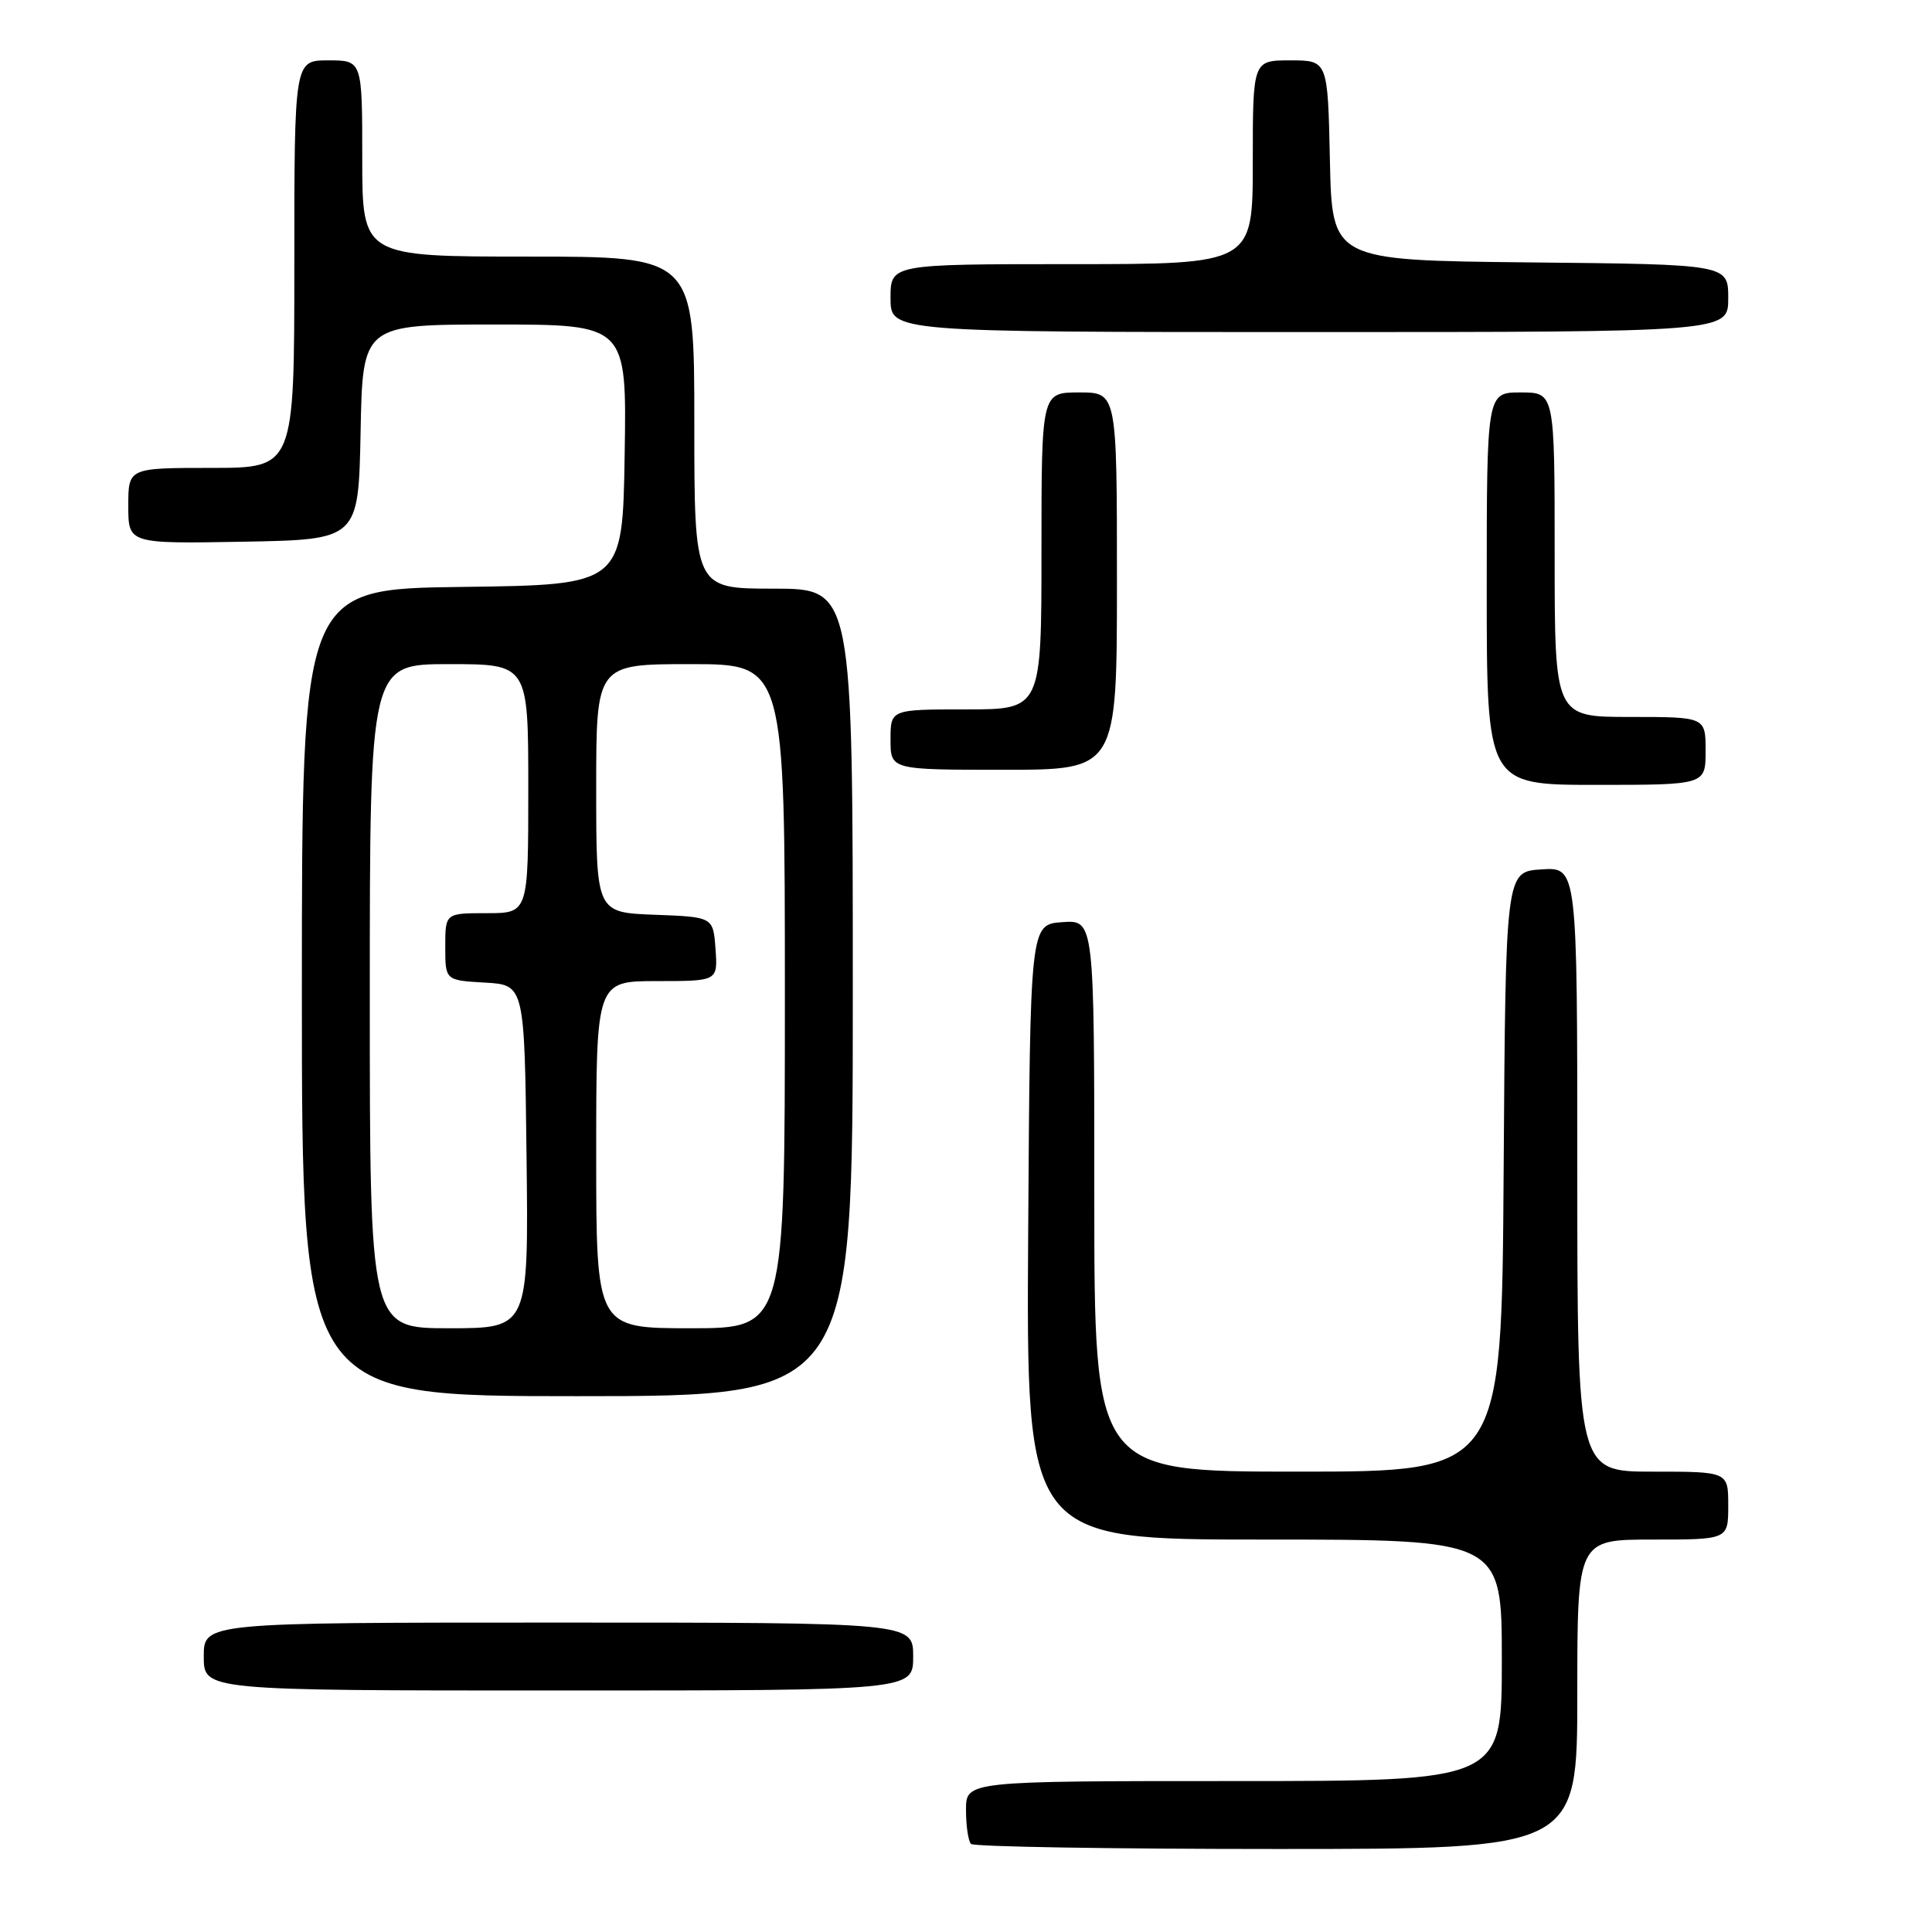 <?xml version="1.0" encoding="UTF-8" standalone="no"?>
<!DOCTYPE svg PUBLIC "-//W3C//DTD SVG 1.1//EN" "http://www.w3.org/Graphics/SVG/1.1/DTD/svg11.dtd" >
<svg xmlns="http://www.w3.org/2000/svg" xmlns:xlink="http://www.w3.org/1999/xlink" version="1.1" viewBox="0 0 256 256">
 <g >
 <path fill="currentColor"
d=" M 209.00 224.50 C 209.00 204.00 209.00 204.00 219.00 204.00 C 229.00 204.00 229.00 204.00 229.00 199.50 C 229.00 195.00 229.00 195.00 219.00 195.00 C 209.00 195.00 209.00 195.00 209.00 154.95 C 209.00 114.89 209.00 114.89 204.25 115.20 C 199.50 115.50 199.50 115.50 199.24 155.25 C 198.98 195.00 198.98 195.00 171.99 195.00 C 145.00 195.00 145.00 195.00 145.00 158.44 C 145.00 121.89 145.00 121.89 140.75 122.19 C 136.50 122.50 136.50 122.50 136.24 163.25 C 135.98 204.00 135.98 204.00 167.49 204.00 C 199.00 204.00 199.00 204.00 199.00 220.00 C 199.00 236.00 199.00 236.00 163.50 236.00 C 128.00 236.00 128.00 236.00 128.00 239.83 C 128.00 241.94 128.30 243.97 128.67 244.33 C 129.03 244.70 147.26 245.00 169.17 245.00 C 209.00 245.00 209.00 245.00 209.00 224.50 Z  M 121.00 219.50 C 121.00 215.00 121.00 215.00 74.00 215.00 C 27.00 215.00 27.00 215.00 27.00 219.50 C 27.00 224.00 27.00 224.00 74.00 224.00 C 121.00 224.00 121.00 224.00 121.00 219.50 Z  M 113.00 131.50 C 113.00 78.00 113.00 78.00 102.50 78.00 C 92.00 78.00 92.00 78.00 92.00 56.00 C 92.00 34.00 92.00 34.00 70.00 34.00 C 48.00 34.00 48.00 34.00 48.00 21.00 C 48.00 8.00 48.00 8.00 43.50 8.00 C 39.00 8.00 39.00 8.00 39.00 35.00 C 39.00 62.00 39.00 62.00 28.00 62.00 C 17.00 62.00 17.00 62.00 17.00 67.03 C 17.00 72.05 17.00 72.05 32.25 71.78 C 47.50 71.50 47.50 71.50 47.78 57.25 C 48.05 43.00 48.05 43.00 65.55 43.00 C 83.05 43.00 83.05 43.00 82.77 60.25 C 82.50 77.50 82.50 77.50 61.25 77.77 C 40.00 78.04 40.00 78.04 40.00 131.52 C 40.00 185.00 40.00 185.00 76.50 185.00 C 113.00 185.00 113.00 185.00 113.00 131.50 Z  M 226.00 99.50 C 226.00 95.00 226.00 95.00 216.00 95.00 C 206.00 95.00 206.00 95.00 206.00 73.50 C 206.00 52.00 206.00 52.00 201.50 52.00 C 197.00 52.00 197.00 52.00 197.00 78.00 C 197.00 104.00 197.00 104.00 211.50 104.00 C 226.00 104.00 226.00 104.00 226.00 99.50 Z  M 148.00 77.00 C 148.00 52.00 148.00 52.00 143.00 52.00 C 138.00 52.00 138.00 52.00 138.00 73.00 C 138.00 94.00 138.00 94.00 128.00 94.00 C 118.00 94.00 118.00 94.00 118.00 98.00 C 118.00 102.00 118.00 102.00 133.00 102.00 C 148.00 102.00 148.00 102.00 148.00 77.00 Z  M 229.00 39.52 C 229.00 35.03 229.00 35.03 202.75 34.77 C 176.50 34.50 176.50 34.50 176.22 21.25 C 175.94 8.00 175.94 8.00 170.97 8.00 C 166.00 8.00 166.00 8.00 166.00 21.50 C 166.00 35.00 166.00 35.00 142.00 35.00 C 118.00 35.00 118.00 35.00 118.00 39.50 C 118.00 44.00 118.00 44.00 173.50 44.00 C 229.00 44.00 229.00 44.00 229.00 39.52 Z  M 49.00 132.00 C 49.00 88.00 49.00 88.00 59.50 88.00 C 70.00 88.00 70.00 88.00 70.00 104.50 C 70.00 121.00 70.00 121.00 64.50 121.00 C 59.00 121.00 59.00 121.00 59.00 125.45 C 59.00 129.90 59.00 129.90 64.25 130.20 C 69.50 130.50 69.50 130.50 69.77 153.25 C 70.04 176.00 70.04 176.00 59.52 176.00 C 49.00 176.00 49.00 176.00 49.00 132.00 Z  M 79.00 153.00 C 79.00 130.00 79.00 130.00 87.06 130.00 C 95.11 130.00 95.11 130.00 94.81 125.75 C 94.50 121.50 94.50 121.50 86.75 121.21 C 79.00 120.92 79.00 120.92 79.00 104.46 C 79.00 88.00 79.00 88.00 91.50 88.00 C 104.00 88.00 104.00 88.00 104.00 132.00 C 104.00 176.00 104.00 176.00 91.50 176.00 C 79.00 176.00 79.00 176.00 79.00 153.00 Z "/>
</g>
</svg>
